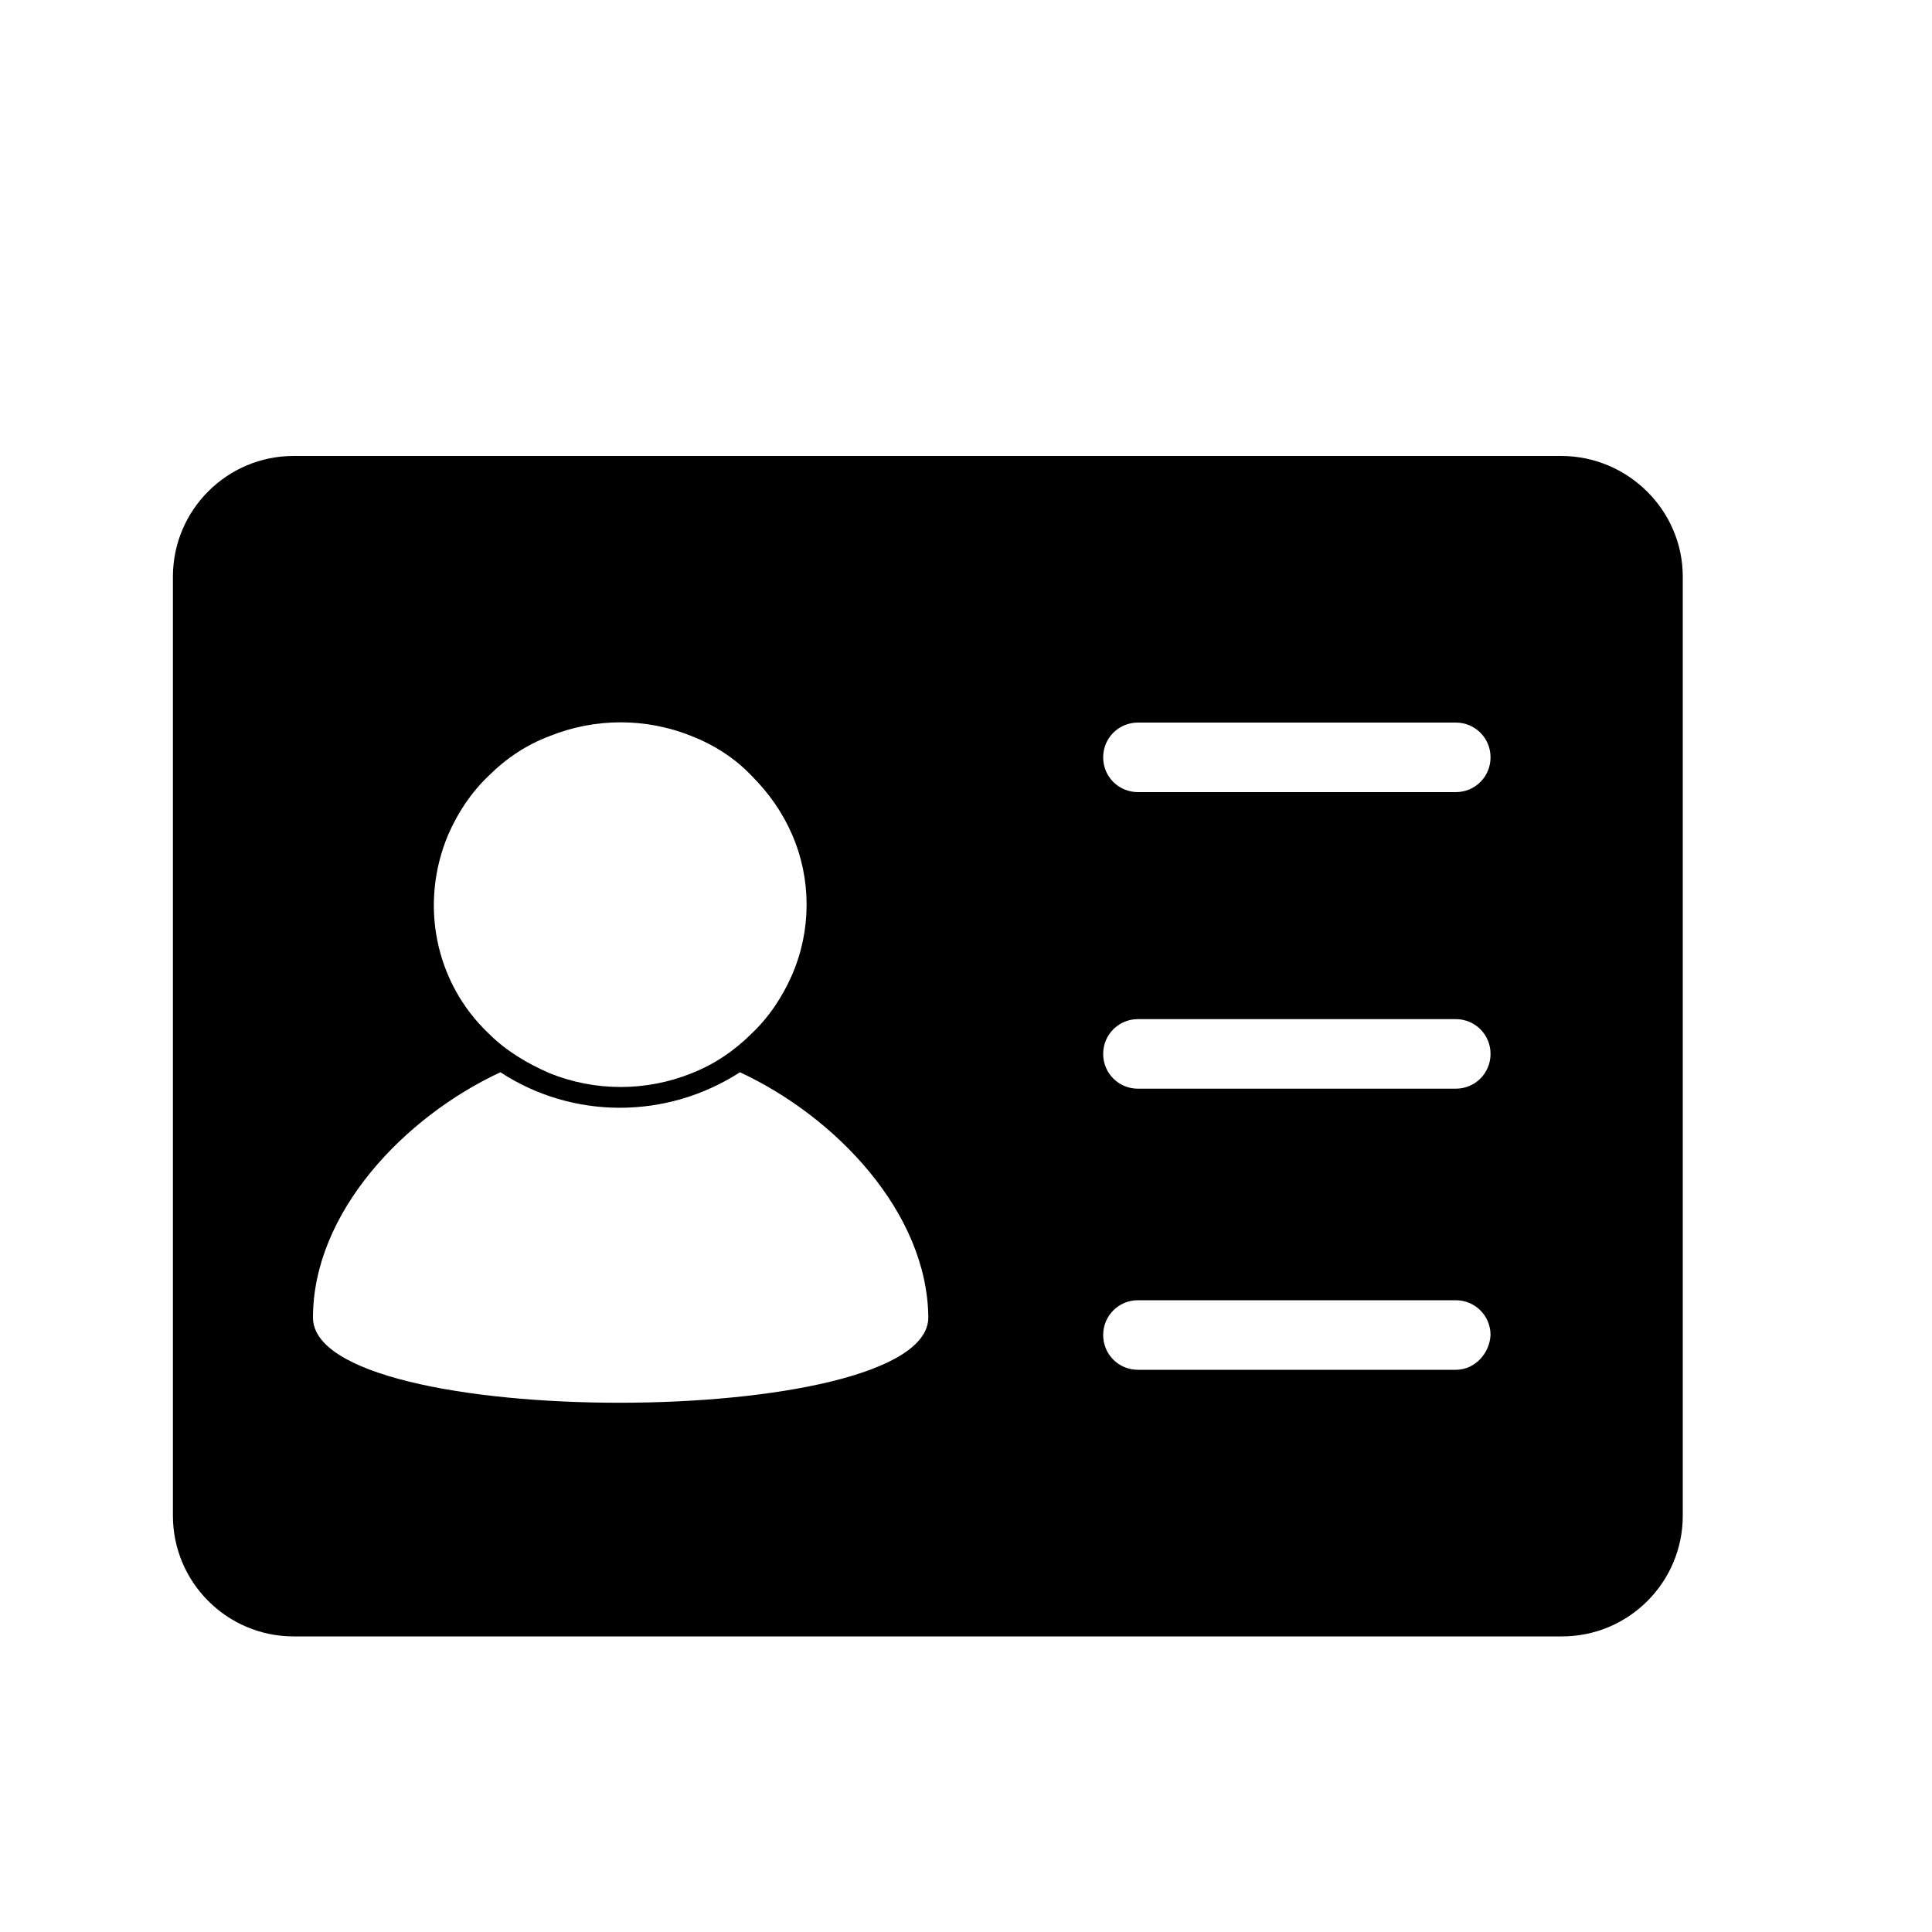 <?xml version="1.0" standalone="no"?><!DOCTYPE svg PUBLIC "-//W3C//DTD SVG 1.1//EN" "http://www.w3.org/Graphics/SVG/1.1/DTD/svg11.dtd"><svg t="1650037384094" class="icon" viewBox="0 0 1024 1024" version="1.1" xmlns="http://www.w3.org/2000/svg" p-id="8163" xmlns:xlink="http://www.w3.org/1999/xlink" width="128" height="128"><defs><style type="text/css">@font-face { font-family: feedback-iconfont; src: url("//at.alicdn.com/t/font_1031158_u69w8yhxdu.woff2?t=1630033759944") format("woff2"), url("//at.alicdn.com/t/font_1031158_u69w8yhxdu.woff?t=1630033759944") format("woff"), url("//at.alicdn.com/t/font_1031158_u69w8yhxdu.ttf?t=1630033759944") format("truetype"); }
</style></defs><path d="M827.392 241.664H155.648c-35.328 0-64 28.672-64 64v497.664c0 35.328 28.672 64 64 64h672.256c35.328 0 64-28.672 64-64V305.664c0-35.328-29.184-64-64.512-64z m-224.256 141.312h168.448c10.24 0 18.432 8.192 18.432 18.432s-8.192 18.432-18.432 18.432h-168.448c-10.24 0-18.432-8.192-18.432-18.432s8.192-18.432 18.432-18.432z m0 157.184h168.448c10.24 0 18.432 8.192 18.432 18.432s-8.192 18.432-18.432 18.432h-168.448c-10.24 0-18.432-8.192-18.432-18.432s8.192-18.432 18.432-18.432zM237.568 442.368c5.12-11.776 12.288-22.528 21.504-31.232 9.216-9.216 19.968-16.384 32.256-20.992 24.064-9.728 51.2-9.728 75.264 0 11.776 4.608 23.04 11.776 31.744 20.992 9.216 9.216 16.384 19.456 21.504 31.232 10.24 23.552 10.24 50.688 0 74.24-5.12 11.776-12.288 22.528-21.504 31.232-9.216 9.216-19.968 16.384-31.744 20.992-24.064 9.728-51.2 9.728-75.264 0-11.776-5.12-23.04-11.776-32.256-20.992-28.672-27.136-36.864-69.12-21.504-105.472z m-71.68 256c0-55.808 48.64-106.496 99.328-130.048 38.4 25.088 88.064 25.088 126.976 0 50.688 23.552 99.328 74.24 99.84 130.048-0.512 59.904-326.144 60.416-326.144 0z m605.696 27.648h-168.448c-10.24 0-18.432-8.192-18.432-18.432s8.192-18.432 18.432-18.432h168.448c10.24 0 18.432 8.192 18.432 18.432-0.512 9.728-8.192 18.432-18.432 18.432z" p-id="8164"></path></svg>